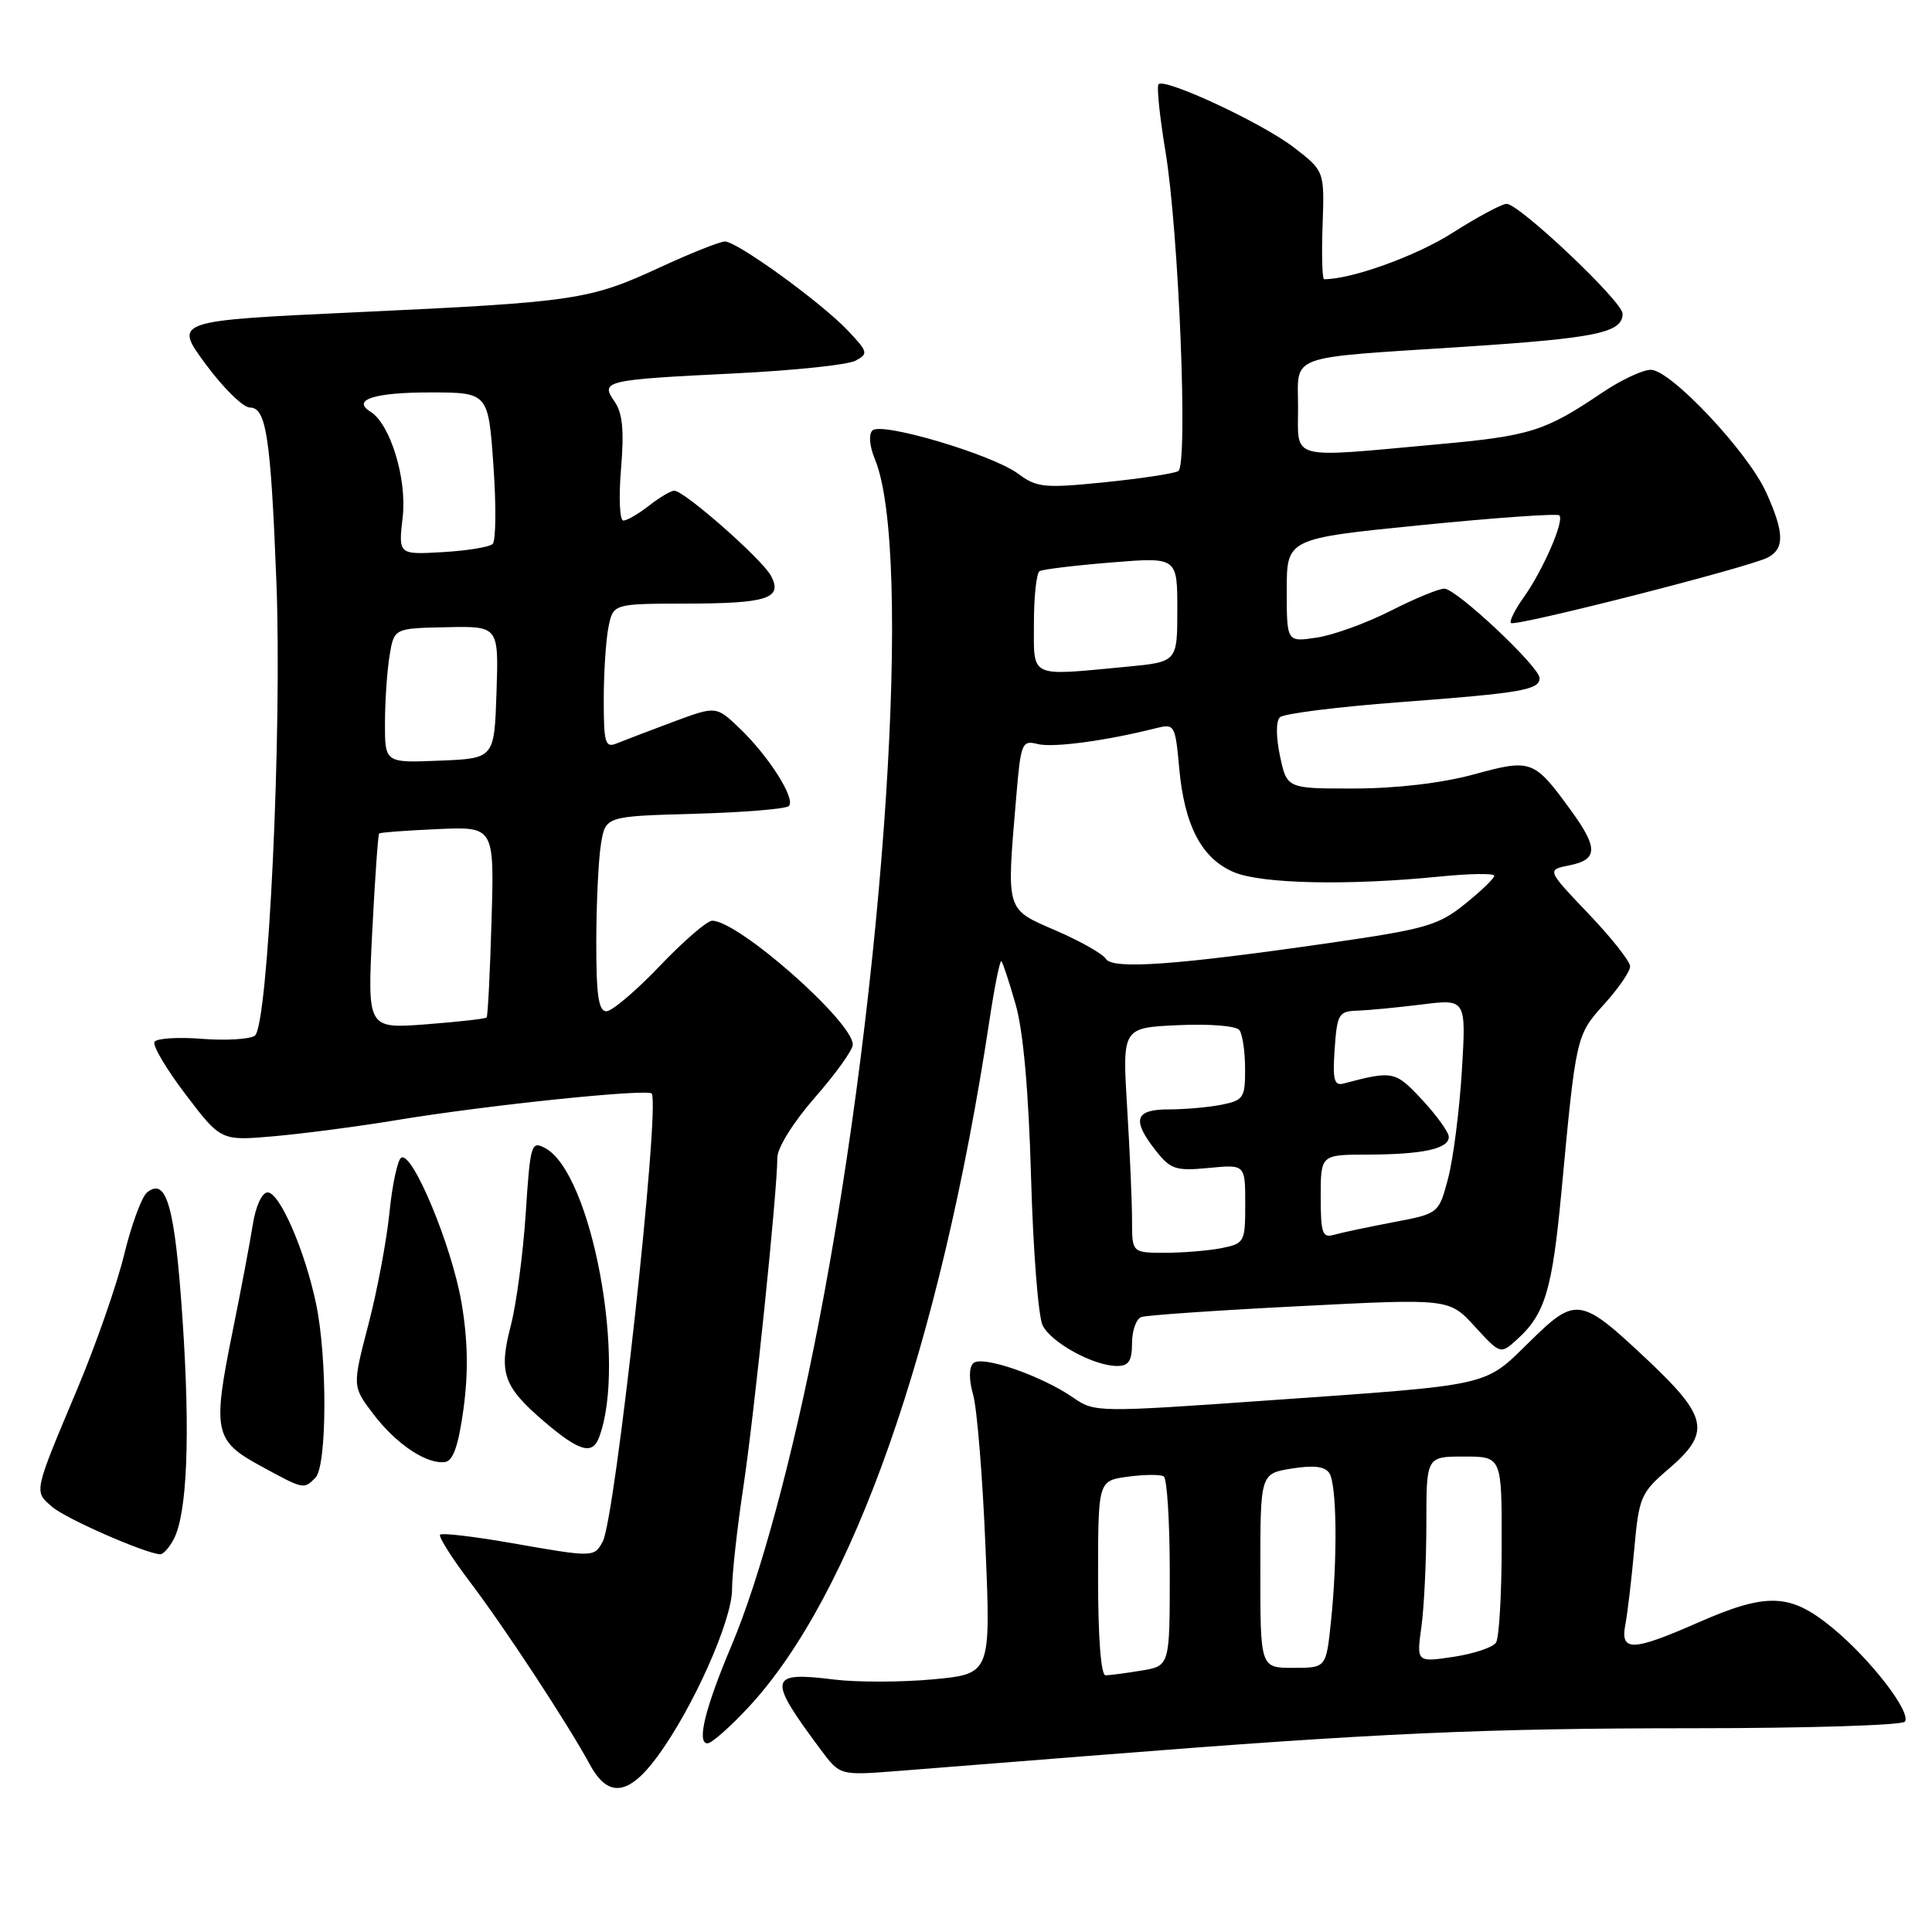 <?xml version="1.0" encoding="UTF-8" standalone="no"?>
<!DOCTYPE svg PUBLIC "-//W3C//DTD SVG 1.1//EN" "http://www.w3.org/Graphics/SVG/1.1/DTD/svg11.dtd" >
<svg xmlns="http://www.w3.org/2000/svg" xmlns:xlink="http://www.w3.org/1999/xlink" version="1.1" viewBox="0 0 256 256">
 <g >
 <path fill="currentColor"
d=" M 87.11 232.75 C 91.80 226.38 97.00 214.73 97.00 210.61 C 97.00 208.62 97.67 202.50 98.50 197.02 C 99.97 187.21 103.00 157.86 103.00 153.40 C 103.00 152.09 105.13 148.68 108.00 145.40 C 110.75 142.26 113.00 139.12 113.00 138.42 C 113.00 135.37 97.84 122.00 94.37 122.00 C 93.69 122.00 90.57 124.70 87.42 128.00 C 84.27 131.30 81.09 134.00 80.35 134.00 C 79.31 134.00 79.00 131.85 79.01 124.75 C 79.02 119.66 79.30 113.85 79.63 111.83 C 80.24 108.16 80.24 108.16 92.04 107.83 C 98.53 107.65 104.15 107.19 104.53 106.80 C 105.46 105.87 101.88 100.21 98.02 96.52 C 94.90 93.53 94.90 93.53 89.20 95.65 C 86.07 96.82 82.71 98.10 81.75 98.49 C 80.19 99.14 80.00 98.51 80.00 92.73 C 80.00 89.17 80.28 84.84 80.62 83.12 C 81.25 80.00 81.25 80.00 90.88 79.98 C 101.69 79.97 103.76 79.29 102.16 76.30 C 100.97 74.08 90.63 64.99 89.34 65.02 C 88.88 65.03 87.38 65.92 86.00 67.00 C 84.62 68.08 83.10 68.97 82.60 68.98 C 82.11 68.99 81.97 65.94 82.29 62.12 C 82.72 57.01 82.49 54.72 81.42 53.19 C 79.51 50.46 80.10 50.32 97.50 49.47 C 105.20 49.09 112.33 48.34 113.35 47.80 C 115.08 46.88 115.02 46.63 112.35 43.81 C 108.83 40.08 97.67 32.00 96.06 32.00 C 95.40 32.00 91.56 33.53 87.51 35.40 C 78.07 39.76 76.32 40.02 47.31 41.37 C 23.01 42.50 23.01 42.50 27.25 48.25 C 29.58 51.41 32.22 54.00 33.11 54.00 C 35.28 54.00 35.87 57.91 36.62 77.00 C 37.40 96.79 35.54 136.02 33.76 137.24 C 33.07 137.71 29.91 137.90 26.75 137.65 C 23.59 137.40 20.76 137.58 20.47 138.05 C 20.18 138.52 22.04 141.66 24.61 145.04 C 29.28 151.18 29.28 151.18 36.39 150.55 C 40.30 150.20 47.55 149.25 52.50 148.43 C 64.56 146.43 86.03 144.21 86.37 144.92 C 87.44 147.20 81.53 201.14 79.87 204.25 C 78.73 206.37 78.68 206.38 67.64 204.44 C 62.76 203.59 58.57 203.10 58.32 203.35 C 58.07 203.60 59.86 206.43 62.30 209.65 C 66.87 215.68 75.20 228.36 78.20 233.88 C 80.59 238.26 83.31 237.92 87.11 232.75 Z  M 145.85 232.54 C 182.30 229.65 196.53 229.01 224.19 229.00 C 239.42 229.00 252.13 228.61 252.42 228.12 C 253.24 226.81 247.79 219.78 242.75 215.65 C 237.20 211.10 234.14 210.99 225.00 215.00 C 216.26 218.84 214.67 218.88 215.37 215.25 C 215.66 213.74 216.19 209.23 216.55 205.24 C 217.17 198.37 217.41 197.80 221.10 194.64 C 226.72 189.83 226.34 187.78 218.40 180.29 C 209.39 171.81 208.86 171.72 202.64 177.83 C 196.57 183.77 197.98 183.46 167.78 185.58 C 145.55 187.15 145.01 187.14 142.28 185.24 C 138.06 182.30 130.07 179.53 128.96 180.64 C 128.38 181.22 128.37 182.81 128.95 184.83 C 129.46 186.62 130.20 195.67 130.58 204.94 C 131.29 221.80 131.29 221.80 123.65 222.52 C 119.46 222.91 113.55 222.92 110.53 222.55 C 101.80 221.46 101.64 222.30 108.78 231.88 C 111.30 235.26 111.30 235.26 118.90 234.67 C 123.08 234.34 135.21 233.38 145.85 232.54 Z  M 99.15 226.25 C 112.98 211.41 124.55 178.45 131.10 135.26 C 131.78 130.72 132.50 127.17 132.69 127.36 C 132.88 127.55 133.73 130.13 134.58 133.10 C 135.59 136.62 136.30 144.61 136.62 156.00 C 136.89 165.62 137.58 174.45 138.15 175.61 C 139.29 177.92 144.93 181.00 148.03 181.00 C 149.56 181.00 150.00 180.32 150.00 177.97 C 150.00 176.30 150.56 174.74 151.25 174.51 C 151.94 174.27 161.39 173.62 172.26 173.07 C 192.03 172.06 192.03 172.06 195.42 175.77 C 198.82 179.47 198.82 179.47 201.01 177.49 C 204.72 174.14 205.67 170.97 206.89 158.00 C 208.84 137.17 208.84 137.19 212.57 133.05 C 214.46 130.96 216.00 128.72 216.00 128.05 C 216.00 127.39 213.51 124.24 210.47 121.06 C 204.94 115.26 204.94 115.26 207.97 114.66 C 211.74 113.90 211.78 112.37 208.17 107.40 C 203.26 100.65 202.93 100.52 195.26 102.62 C 191.07 103.76 185.08 104.47 179.51 104.48 C 170.53 104.50 170.53 104.50 169.61 100.20 C 169.07 97.65 169.06 95.55 169.60 95.04 C 170.09 94.56 177.25 93.66 185.50 93.04 C 201.63 91.83 204.00 91.42 204.00 89.85 C 204.00 88.36 192.97 78.00 191.38 78.00 C 190.64 78.00 187.44 79.32 184.26 80.94 C 181.09 82.55 176.70 84.15 174.50 84.48 C 170.50 85.09 170.50 85.09 170.50 78.22 C 170.50 71.36 170.50 71.36 188.32 69.58 C 198.12 68.60 206.35 68.02 206.62 68.29 C 207.32 68.98 204.47 75.53 201.92 79.12 C 200.74 80.77 199.98 82.31 200.21 82.55 C 200.75 83.08 231.85 75.15 234.25 73.87 C 236.49 72.67 236.43 70.55 234.01 65.21 C 231.57 59.84 221.36 49.00 218.74 49.00 C 217.67 49.00 214.79 50.35 212.34 52.00 C 204.68 57.17 202.82 57.76 190.33 58.89 C 170.61 60.69 172.00 61.05 172.00 54.02 C 172.00 46.83 170.17 47.50 194.00 45.95 C 211.58 44.80 215.00 44.09 215.00 41.56 C 215.00 39.96 201.30 27.00 199.63 27.01 C 199.01 27.01 195.75 28.76 192.39 30.90 C 187.58 33.95 179.11 37.00 175.45 37.00 C 175.20 37.00 175.11 33.77 175.25 29.83 C 175.50 22.66 175.50 22.66 171.41 19.51 C 167.25 16.31 154.37 10.30 153.51 11.16 C 153.25 11.42 153.66 15.43 154.43 20.07 C 156.20 30.76 157.44 61.61 156.13 62.42 C 155.60 62.74 151.23 63.41 146.40 63.90 C 138.37 64.71 137.40 64.62 134.89 62.76 C 131.47 60.23 116.82 55.88 115.61 57.03 C 115.08 57.53 115.21 59.10 115.92 60.82 C 120.98 73.02 117.26 130.12 108.44 175.50 C 105.00 193.25 100.70 209.12 96.93 218.04 C 93.42 226.36 92.28 231.00 93.75 231.00 C 94.29 231.00 96.72 228.86 99.15 226.25 Z  M 23.00 203.99 C 24.81 200.62 25.23 190.21 24.18 174.71 C 23.17 159.81 22.06 155.88 19.46 158.03 C 18.77 158.61 17.40 162.33 16.44 166.29 C 15.47 170.26 12.69 178.22 10.26 184.00 C 4.40 197.94 4.48 197.57 6.93 199.68 C 8.76 201.25 19.13 205.80 21.21 205.95 C 21.61 205.98 22.41 205.10 23.00 203.99 Z  M 41.80 195.80 C 43.33 194.27 43.39 179.95 41.89 172.80 C 40.41 165.71 37.06 158.00 35.46 158.00 C 34.72 158.00 33.89 159.80 33.50 162.25 C 33.13 164.59 31.94 170.90 30.85 176.27 C 28.13 189.68 28.38 190.89 34.50 194.23 C 40.30 197.39 40.23 197.37 41.80 195.80 Z  M 61.43 186.59 C 62.07 181.79 61.99 177.53 61.15 172.60 C 59.86 165.06 54.63 152.49 53.16 153.40 C 52.68 153.70 51.97 156.99 51.60 160.72 C 51.22 164.45 49.96 171.15 48.79 175.60 C 46.68 183.71 46.68 183.71 49.49 187.40 C 52.53 191.39 56.59 194.08 59.00 193.72 C 60.06 193.55 60.77 191.45 61.43 186.59 Z  M 79.36 190.51 C 83.11 180.73 78.42 155.44 72.24 152.13 C 70.39 151.14 70.26 151.57 69.66 160.79 C 69.31 166.13 68.42 172.80 67.69 175.62 C 66.05 181.92 66.67 183.70 72.09 188.35 C 76.72 192.30 78.47 192.83 79.36 190.51 Z  M 49.32 123.50 C 49.68 116.46 50.09 110.58 50.24 110.44 C 50.38 110.30 53.88 110.04 58.00 109.86 C 65.50 109.53 65.50 109.53 65.13 122.01 C 64.93 128.88 64.64 134.64 64.48 134.82 C 64.32 135.00 60.70 135.40 56.43 135.73 C 48.68 136.31 48.68 136.31 49.32 123.50 Z  M 51.01 95.79 C 51.02 92.88 51.29 88.87 51.62 86.87 C 52.22 83.25 52.22 83.25 59.15 83.11 C 66.08 82.96 66.08 82.96 65.79 91.73 C 65.50 100.50 65.50 100.50 58.25 100.79 C 51.00 101.09 51.00 101.09 51.01 95.79 Z  M 53.36 68.50 C 53.94 63.44 51.71 56.18 49.09 54.55 C 46.55 52.99 49.57 52.00 56.91 52.00 C 64.70 52.00 64.70 52.00 65.38 61.67 C 65.76 66.99 65.71 71.67 65.28 72.08 C 64.85 72.49 61.86 72.98 58.64 73.16 C 52.78 73.50 52.78 73.50 53.36 68.50 Z  M 145.50 209.10 C 145.50 196.20 145.50 196.20 149.45 195.67 C 151.63 195.37 153.77 195.36 154.20 195.63 C 154.64 195.90 155.00 201.66 155.00 208.43 C 155.00 220.74 155.00 220.74 151.25 221.36 C 149.19 221.70 147.05 221.98 146.50 221.99 C 145.88 222.00 145.50 217.04 145.50 209.10 Z  M 167.00 208.13 C 167.00 195.26 167.00 195.26 171.17 194.59 C 174.09 194.12 175.58 194.31 176.15 195.21 C 177.14 196.77 177.24 206.42 176.36 214.85 C 175.72 221.00 175.72 221.00 171.36 221.00 C 167.00 221.00 167.00 221.00 167.00 208.13 Z  M 188.35 215.50 C 188.71 212.87 189.00 206.73 189.00 201.86 C 189.00 193.00 189.00 193.00 194.00 193.00 C 199.00 193.00 199.00 193.00 198.98 204.75 C 198.98 211.21 198.64 217.02 198.23 217.65 C 197.83 218.29 195.29 219.13 192.60 219.54 C 187.69 220.27 187.69 220.27 188.35 215.50 Z  M 150.00 161.66 C 150.00 159.27 149.71 152.56 149.35 146.74 C 148.71 136.18 148.71 136.18 156.10 135.84 C 160.29 135.65 163.82 135.93 164.23 136.50 C 164.64 137.05 164.98 139.36 164.98 141.62 C 165.00 145.45 164.77 145.80 161.88 146.38 C 160.16 146.72 157.01 147.00 154.88 147.00 C 150.36 147.00 149.93 148.37 153.16 152.48 C 155.11 154.95 155.80 155.18 160.16 154.76 C 165.00 154.29 165.00 154.29 165.00 159.52 C 165.00 164.58 164.90 164.77 161.88 165.38 C 160.16 165.72 156.78 166.00 154.38 166.00 C 150.00 166.00 150.00 166.00 150.00 161.66 Z  M 175.00 158.57 C 175.00 153.00 175.00 153.00 181.25 152.99 C 188.56 152.97 192.01 152.21 191.97 150.63 C 191.96 150.01 190.37 147.81 188.45 145.74 C 184.88 141.90 184.59 141.84 178.00 143.58 C 176.78 143.90 176.57 143.04 176.85 138.99 C 177.17 134.37 177.39 133.99 179.85 133.92 C 181.31 133.87 185.15 133.50 188.39 133.10 C 194.28 132.36 194.28 132.36 193.70 141.96 C 193.37 147.24 192.55 153.64 191.87 156.18 C 190.64 160.81 190.64 160.81 184.57 161.96 C 181.23 162.60 177.71 163.34 176.75 163.62 C 175.23 164.07 175.00 163.40 175.00 158.57 Z  M 146.53 127.05 C 146.12 126.39 143.14 124.70 139.90 123.30 C 133.20 120.39 133.36 120.92 134.65 105.67 C 135.26 98.41 135.40 98.06 137.51 98.59 C 139.53 99.10 146.50 98.17 153.13 96.50 C 155.65 95.87 155.72 96.00 156.25 101.77 C 156.94 109.42 159.24 113.79 163.53 115.58 C 167.23 117.12 178.67 117.36 190.75 116.15 C 194.74 115.75 198.00 115.70 198.00 116.04 C 198.00 116.39 196.25 118.07 194.11 119.79 C 190.58 122.63 188.89 123.11 176.36 124.92 C 155.81 127.89 147.42 128.49 146.53 127.05 Z  M 137.00 82.56 C 137.00 79.02 137.34 75.92 137.75 75.68 C 138.16 75.44 142.44 74.92 147.25 74.53 C 156.00 73.82 156.00 73.82 156.00 80.77 C 156.00 87.71 156.00 87.71 149.25 88.35 C 136.23 89.58 137.00 89.94 137.00 82.56 Z "/>
</g>
</svg>